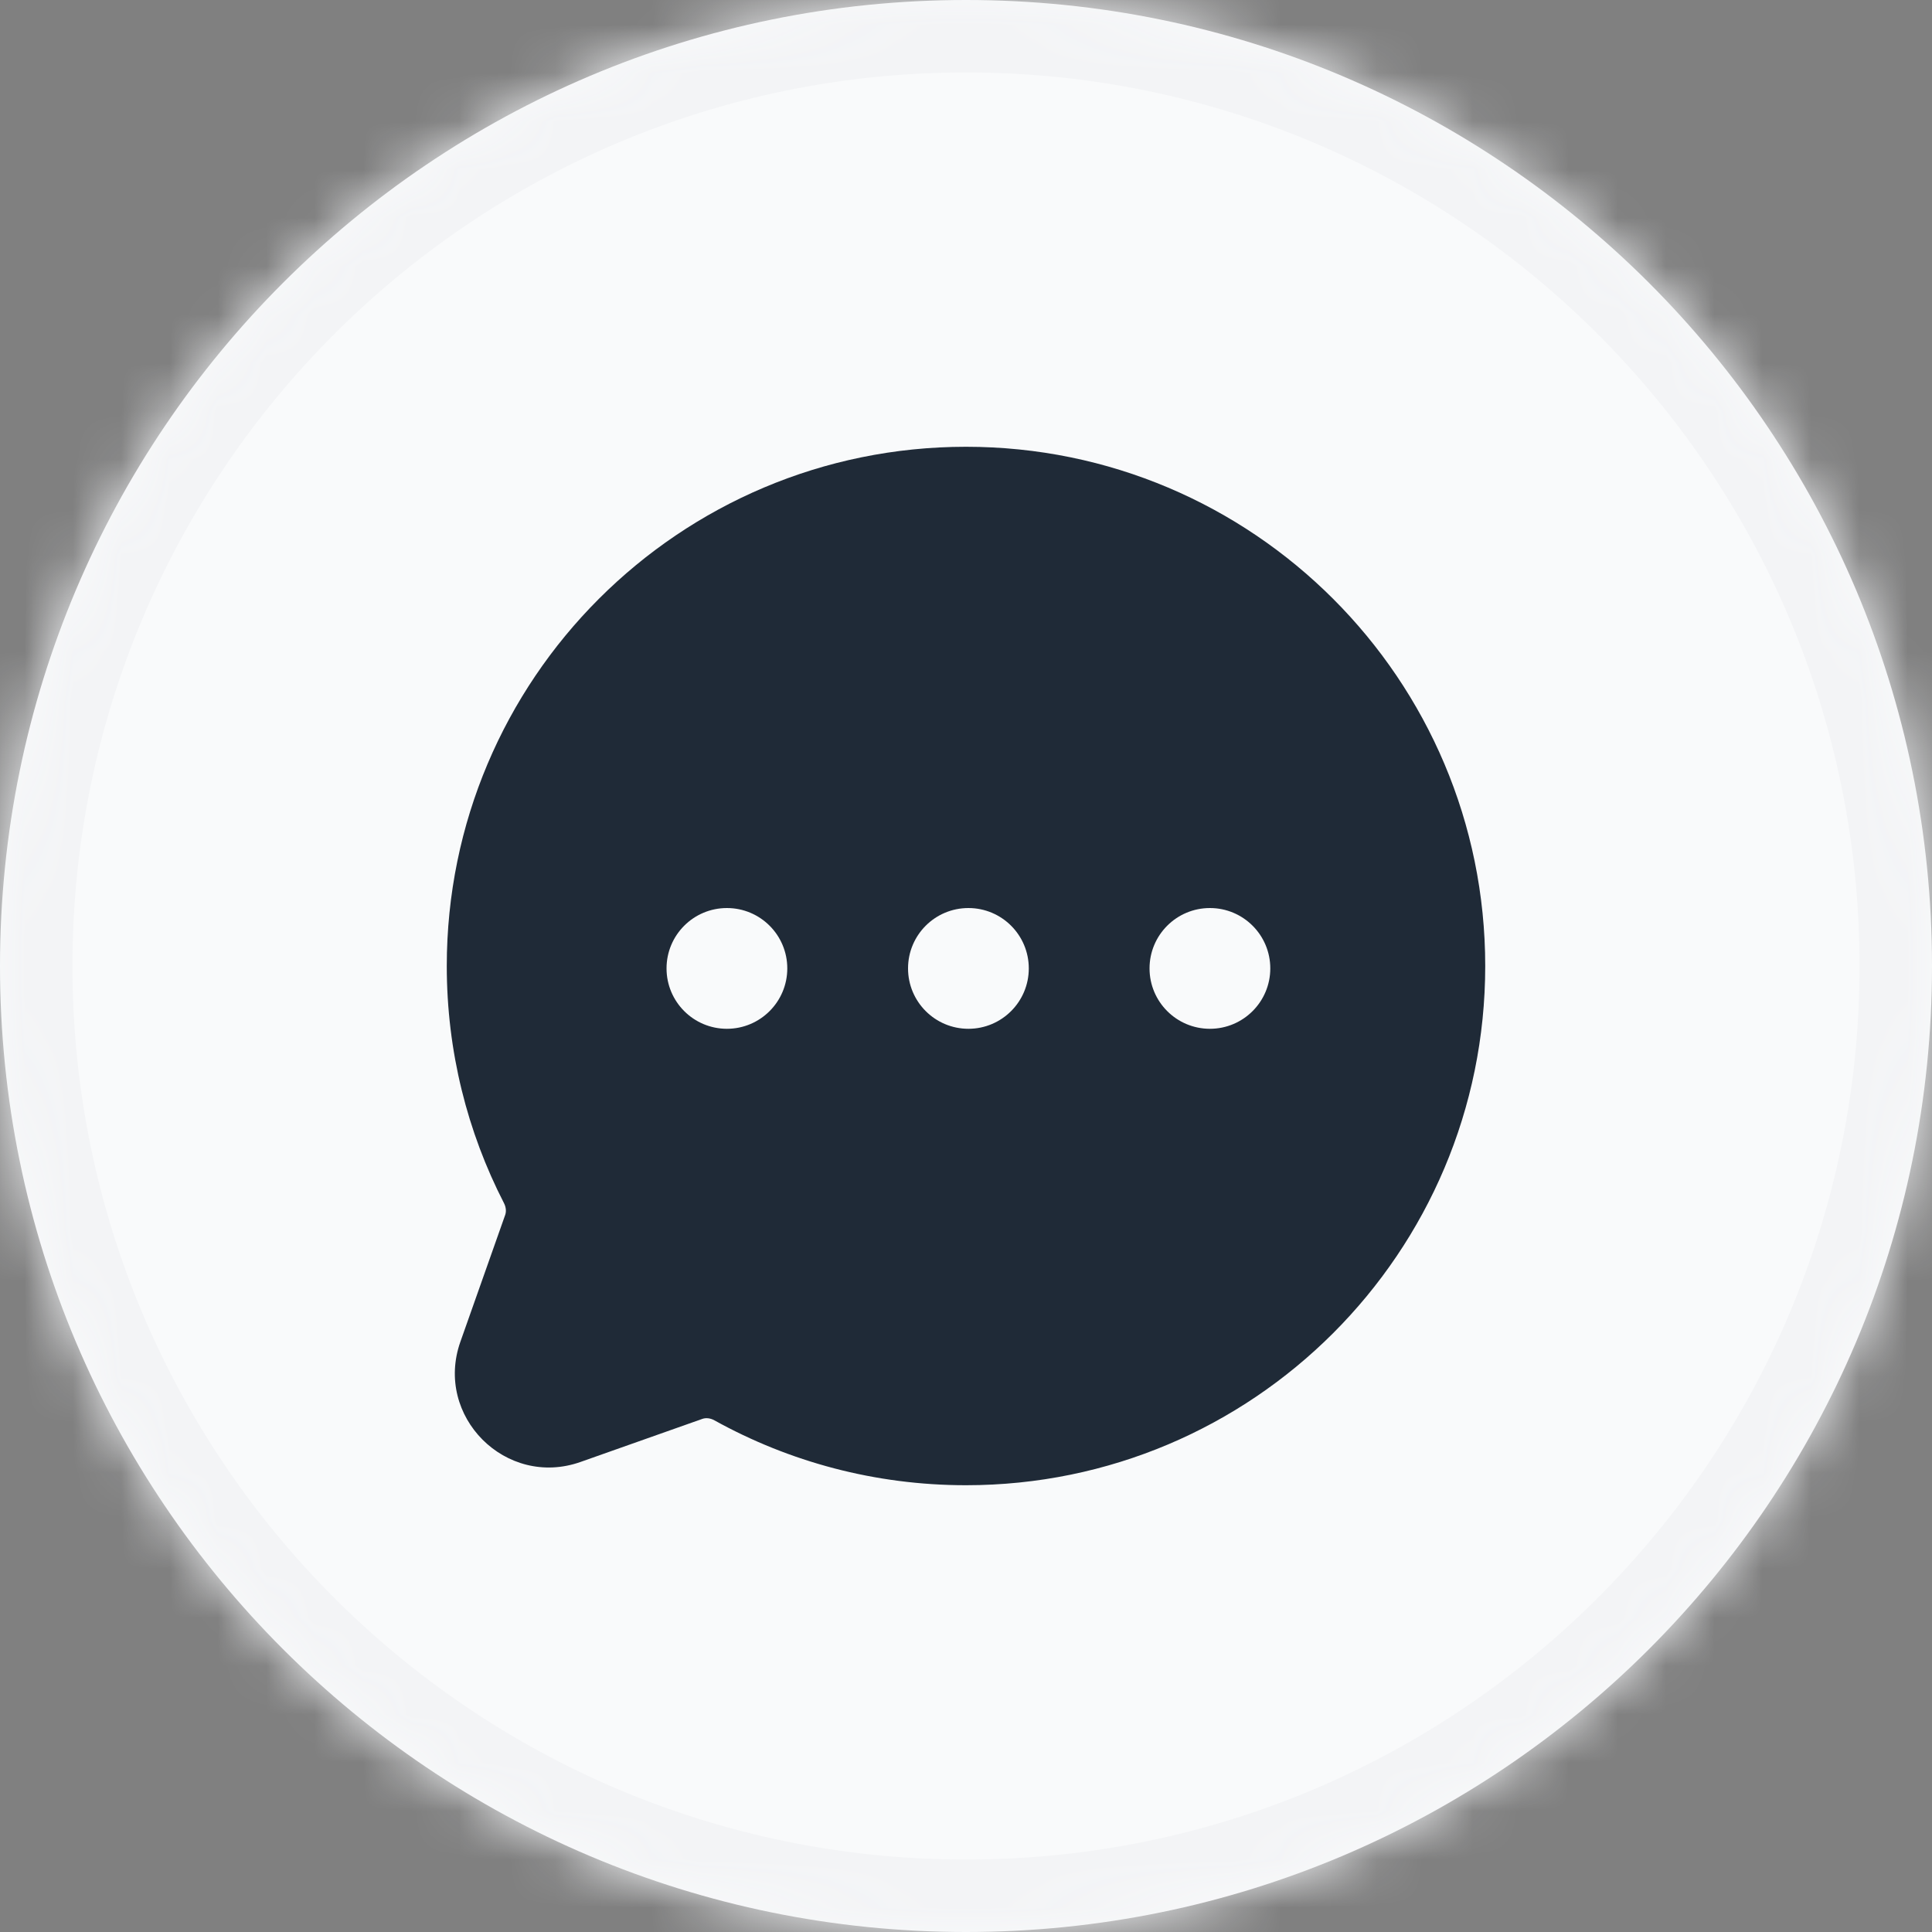 <svg width="40" height="40" viewBox="0 0 40 40" fill="none" xmlns="http://www.w3.org/2000/svg">
<rect x="0" y="0" width="40" height="40" fill="#808080" stroke="none"/>
<mask id="path-1-inside-1_1361_1892" fill="white">
<path d="M0 20C0 8.954 8.954 0 20 0C31.046 0 40 8.954 40 20C40 31.046 31.046 40 20 40C8.954 40 0 31.046 0 20Z"/>
</mask>
<path d="M0 20C0 8.954 8.954 0 20 0C31.046 0 40 8.954 40 20C40 31.046 31.046 40 20 40C8.954 40 0 31.046 0 20Z" fill="#F9FAFB"/>
<path d="M20 40V38.5C9.783 38.5 1.5 30.217 1.5 20H0H-1.5C-1.5 31.874 8.126 41.5 20 41.5V40ZM40 20H38.5C38.5 30.217 30.217 38.5 20 38.5V40V41.5C31.874 41.5 41.5 31.874 41.5 20H40ZM20 0V1.5C30.217 1.5 38.5 9.783 38.5 20H40H41.5C41.5 8.126 31.874 -1.5 20 -1.5V0ZM20 0V-1.5C8.126 -1.5 -1.5 8.126 -1.5 20H0H1.5C1.5 9.783 9.783 1.5 20 1.5V0Z" fill="#F3F4F6" mask="url(#path-1-inside-1_1361_1892)"/>
<path fill-rule="evenodd" clip-rule="evenodd" d="M9.25 20C9.25 14.063 14.063 9.25 20 9.25C25.937 9.25 30.75 14.063 30.75 20C30.75 25.937 25.937 30.75 20 30.75C18.113 30.75 16.337 30.263 14.794 29.408C14.7 29.355 14.608 29.353 14.543 29.376L12.02 30.268C10.475 30.814 8.986 29.325 9.532 27.779L10.46 25.152C10.482 25.089 10.481 25.001 10.434 24.909C9.677 23.437 9.25 21.767 9.25 20ZM15.05 21.3C15.74 21.3 16.3 20.74 16.3 20.05C16.3 19.359 15.74 18.8 15.05 18.8C14.359 18.8 13.8 19.359 13.8 20.05C13.8 20.74 14.359 21.3 15.05 21.3ZM21.3 20.05C21.3 20.74 20.74 21.3 20.05 21.3C19.359 21.3 18.8 20.74 18.8 20.05C18.8 19.359 19.359 18.8 20.05 18.8C20.74 18.8 21.3 19.359 21.3 20.05ZM25.05 21.3C25.74 21.3 26.3 20.74 26.3 20.05C26.3 19.359 25.74 18.8 25.05 18.8C24.359 18.8 23.8 19.359 23.8 20.05C23.8 20.74 24.359 21.3 25.05 21.3Z" fill="#1F2A37"/>
</svg>
